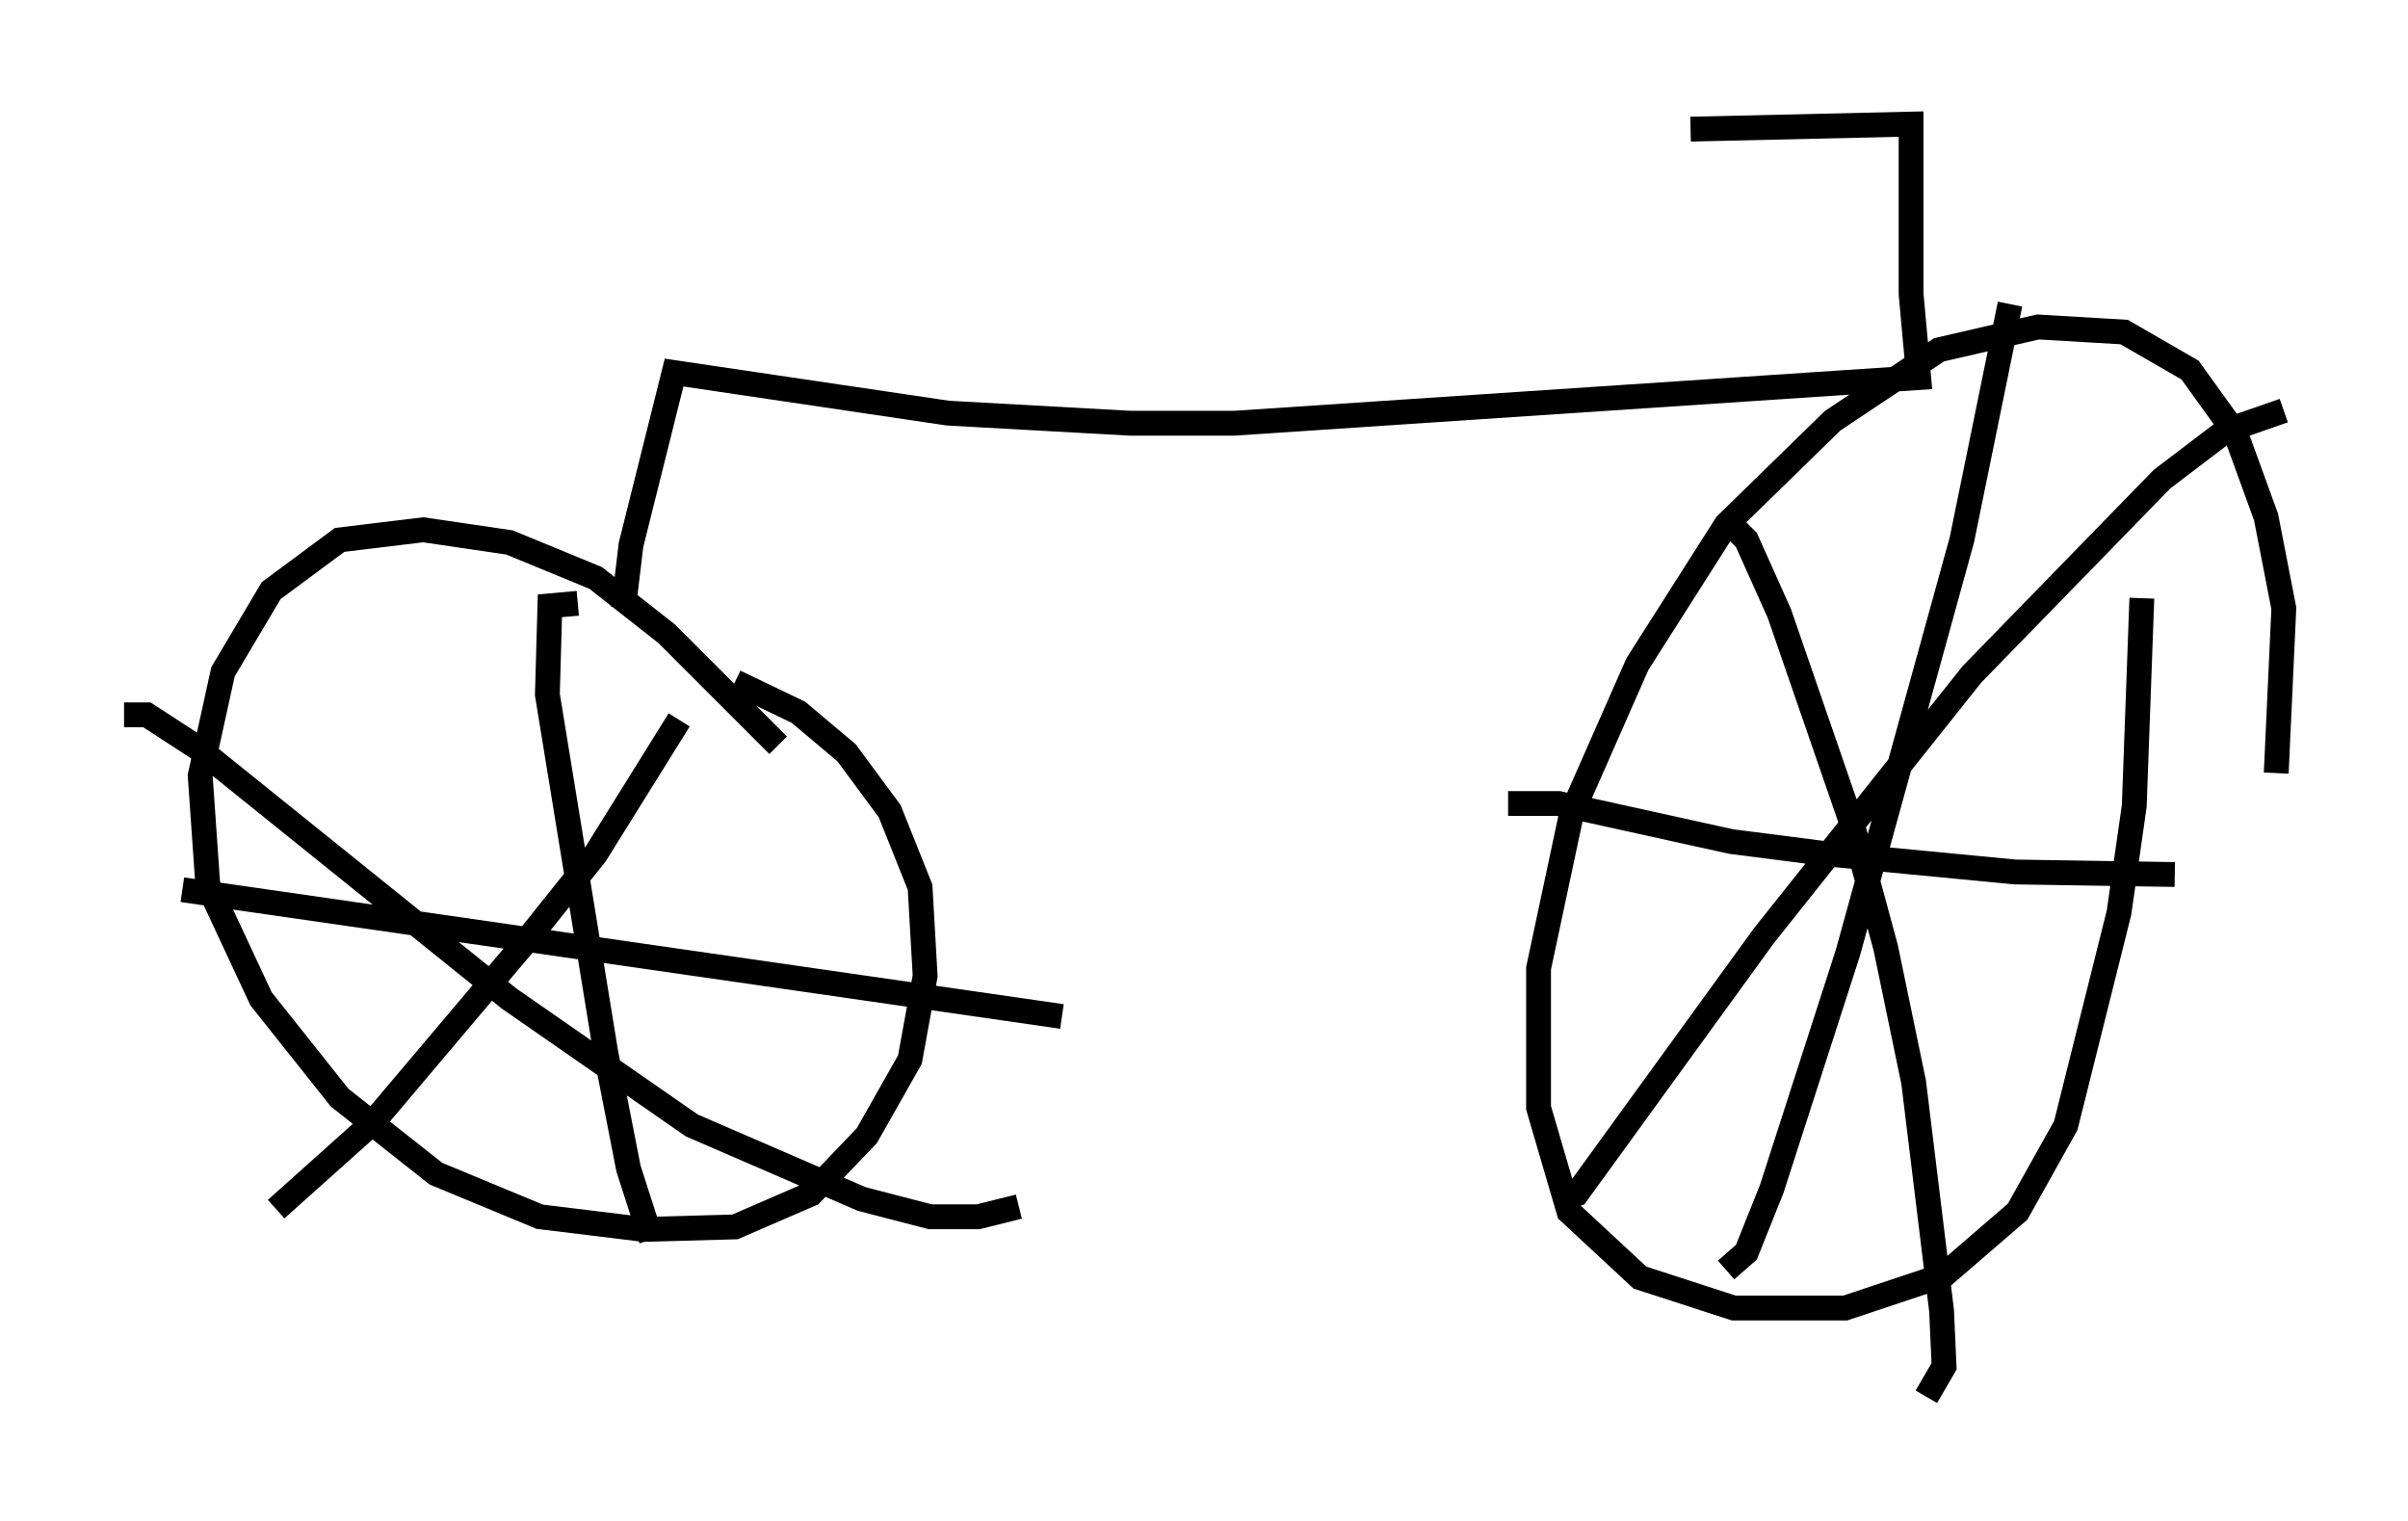 <?xml version="1.0" encoding="utf-8" ?>
<svg baseProfile="full" height="61.246" version="1.1" width="96.976" xmlns="http://www.w3.org/2000/svg" xmlns:ev="http://www.w3.org/2001/xml-events" xmlns:xlink="http://www.w3.org/1999/xlink"><defs /><rect fill="white" height="61.246" width="96.976" x="0" y="0" /><path d="M33.89, 33.89 m-2.552, -3.879 l-4.492, -4.492 -2.858, -2.246 l-3.471, -1.429 -3.471, -0.51 l-3.369, 0.408 -2.756, 2.042 l-1.94, 3.267 -0.919, 4.185 l0.306, 4.39 2.144, 4.594 l3.165, 3.981 3.879, 3.063 l4.185, 1.735 4.185, 0.51 l3.675, -0.102 3.063, -1.327 l2.246, -2.348 1.735, -3.063 l0.613, -3.369 -0.204, -3.573 l-1.225, -3.063 -1.735, -2.348 l-1.94, -1.633 -2.552, -1.225 m62.067, 3.675 l0.306, -6.635 -0.715, -3.675 l-1.225, -3.369 -1.838, -2.552 l-2.654, -1.531 -3.471, -0.204 l-3.981, 0.919 -4.288, 2.858 l-4.288, 4.185 -3.573, 5.615 l-2.654, 6.023 -1.327, 6.227 l0.0, 5.615 1.225, 4.185 l2.858, 2.654 3.777, 1.225 l4.492, 0.0 3.981, -1.327 l2.96, -2.552 1.94, -3.471 l2.144, -8.575 0.613, -4.288 l0.306, -8.371 m-5.308, -11.842 l-1.94, 9.494 -4.594, 16.64 l-3.063, 9.494 -1.021, 2.552 l-0.817, 0.715 m-8.779, -18.784 l2.042, 0.0 6.942, 1.531 l3.981, 0.51 7.452, 0.715 l6.431, 0.102 m4.39, -18.681 l-2.348, 0.817 -2.552, 1.94 l-7.656, 7.861 -8.371, 10.515 l-7.554, 10.413 -0.613, 0.204 m6.431, -27.563 l1.021, 1.021 1.327, 2.96 l2.96, 8.575 1.327, 4.9 l1.123, 5.41 1.123, 9.188 l0.102, 2.246 -0.715, 1.225 m-50.226, -27.257 l-3.369, 5.41 -2.858, 3.573 l-6.125, 7.248 -3.879, 3.471 m-6.125, -19.906 l0.919, 0.0 2.042, 1.327 l12.556, 10.106 7.35, 5.104 l6.84, 2.96 2.756, 0.715 l1.94, 0.0 1.633, -0.408 m-17.763, -24.296 l-1.123, 0.102 -0.102, 3.573 l2.348, 14.394 0.919, 4.696 l0.919, 2.858 m-18.886, -14.088 l35.423, 5.104 m-17.661, -16.436 l0.306, -2.552 1.735, -6.942 l11.025, 1.633 7.35, 0.408 l4.185, 0.0 27.563, -1.838 l-0.306, -3.369 0.0, -6.84 l-8.881, 0.204 " fill="none" stroke="black" stroke-width="1" /></svg>